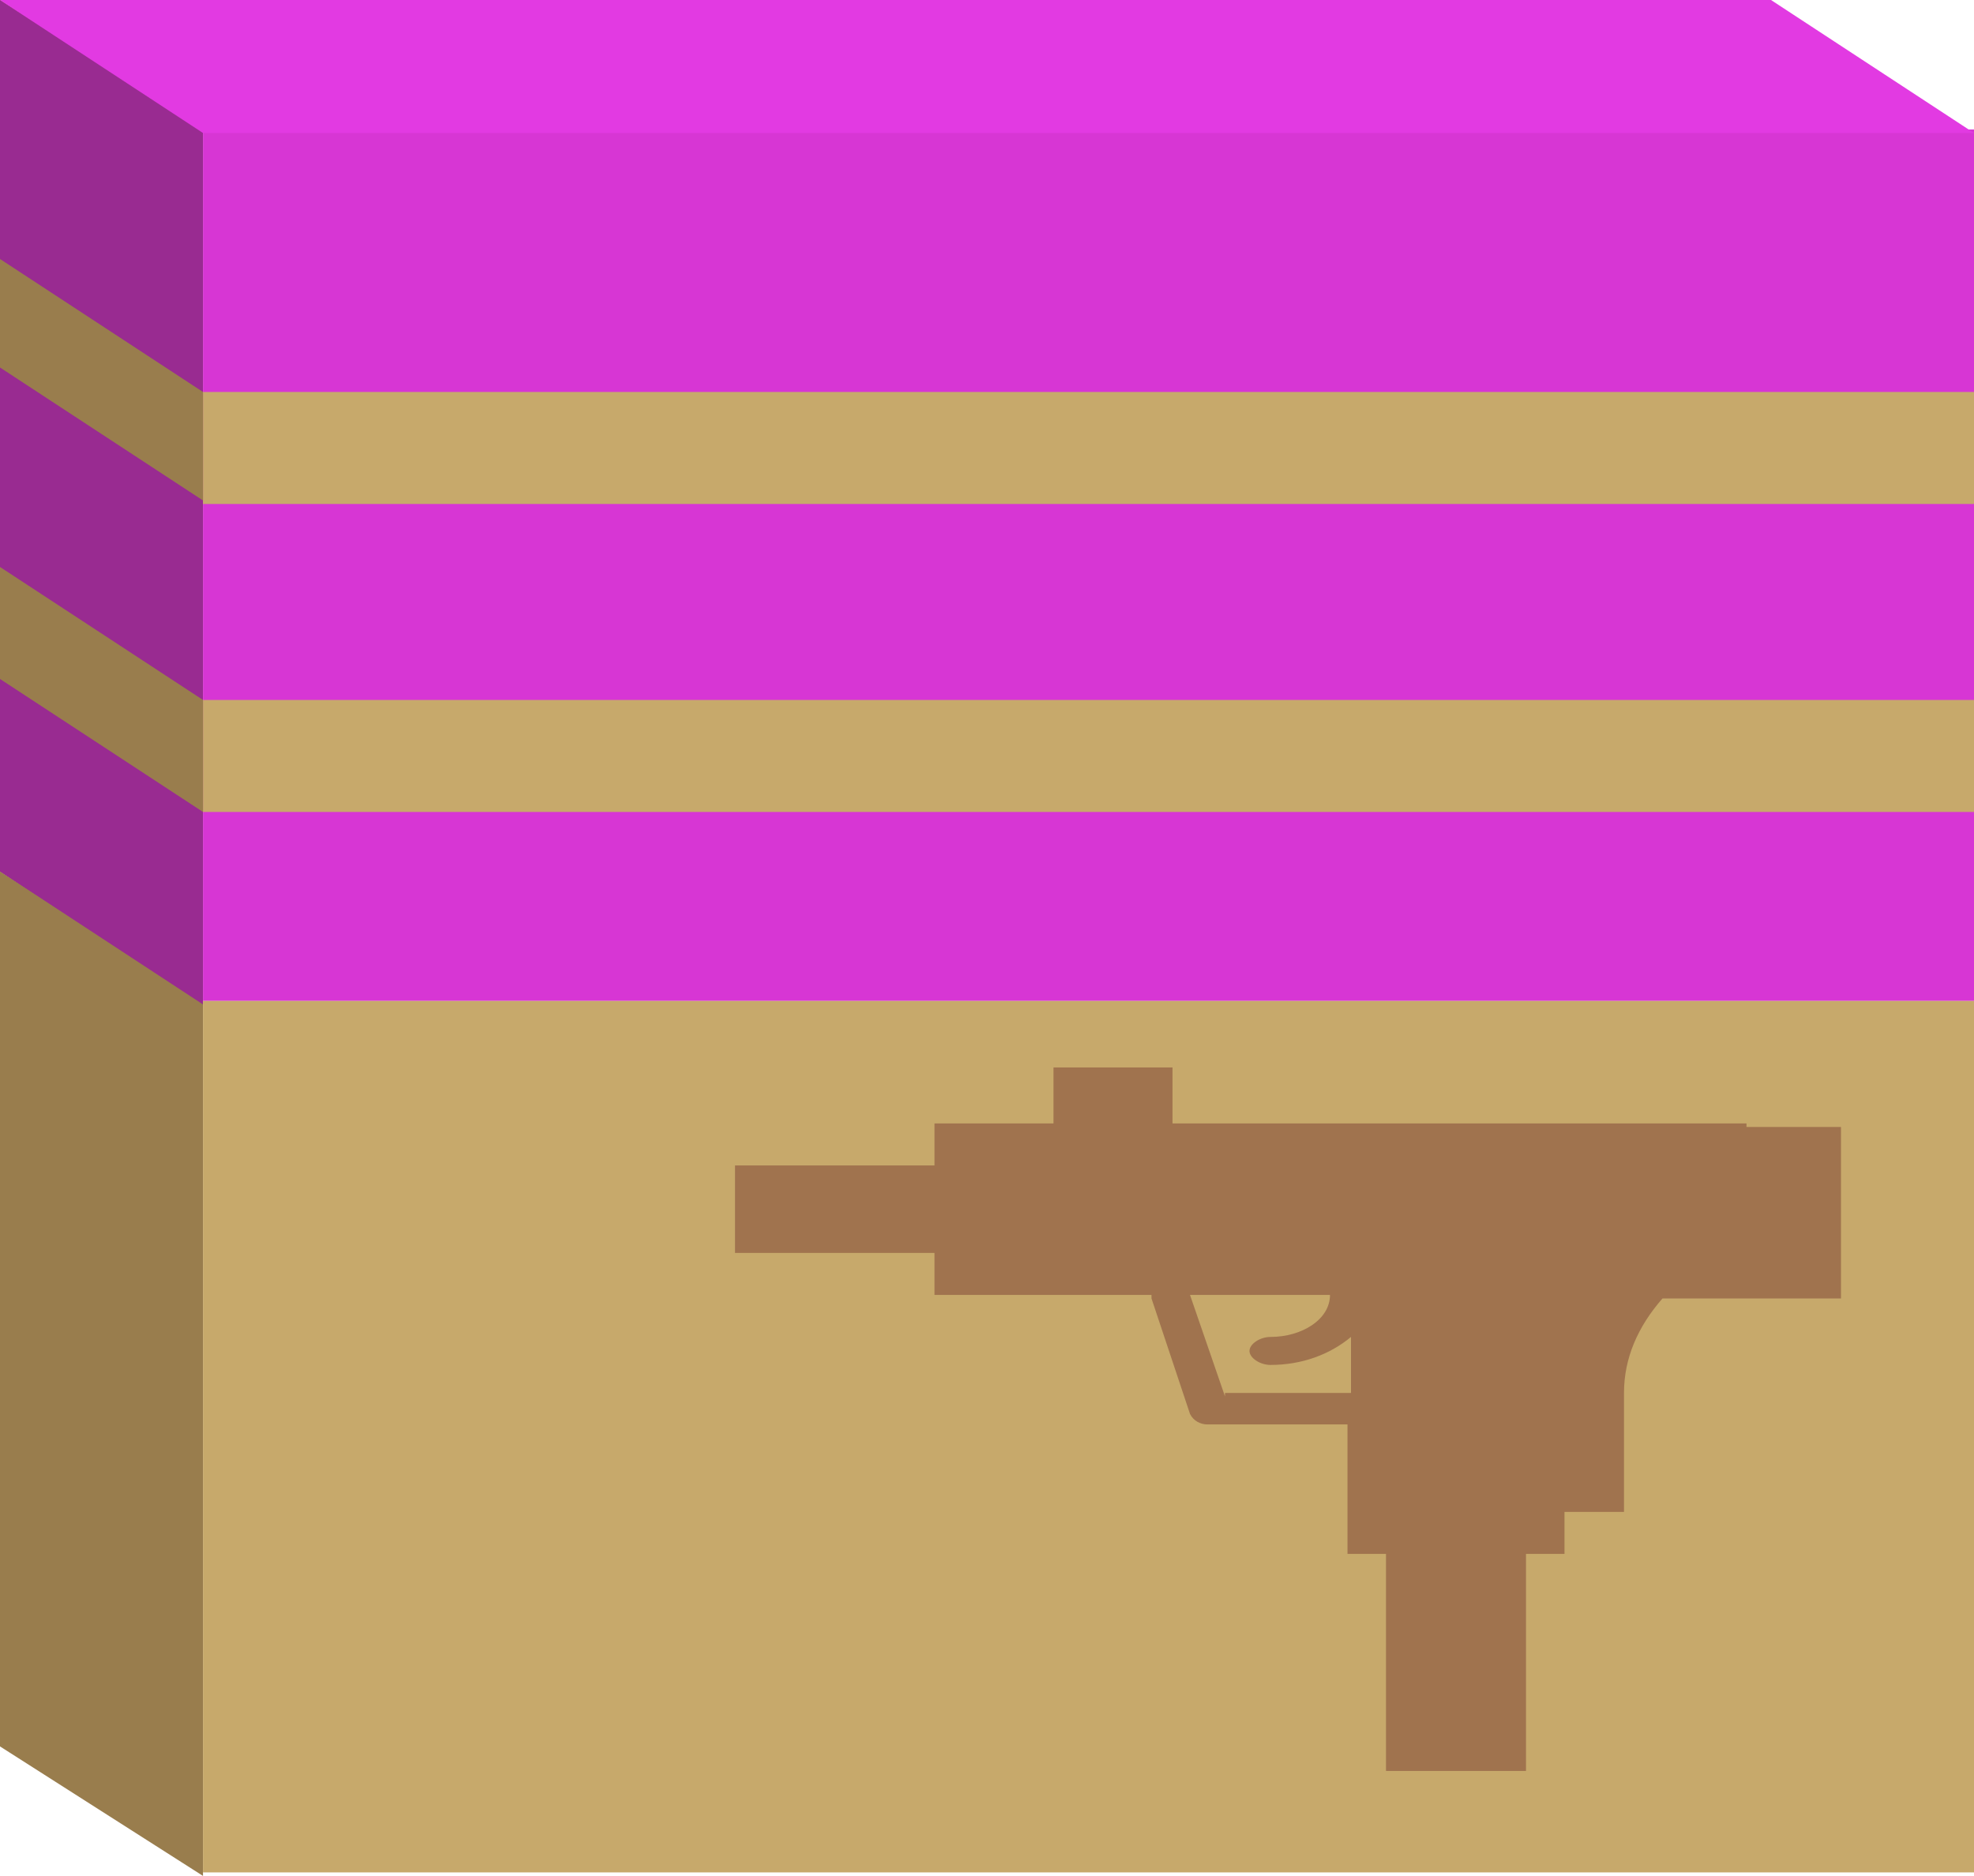 <svg enable-background="new 0 0 56.4 53.6" viewBox="0 0 56.4 53.6" xmlns="http://www.w3.org/2000/svg"><path d="m5.8 28.7-5.8-3.8v-24.9l5.8 3.7z" fill="#9b2a2a"/><path d="m5.8 53.6-5.8-3.7v-25l5.8 3.7z" fill="#997d4d"/><path d="m5.8 28.7-5.8-3.8v-24.9l5.8 3.7z" fill="#992b91"/><path d="m5.8 3.7h50.6v24.9h-50.6z" fill="#d736d4"/><path d="m5.8 28.6h50.6v24.9h-50.6z" fill="#c7a96b"/><path d="m56.4 3.8h-50.6l-5.8-3.8h50.6z" fill="#e23ae2"/><path d="m5.8 11.2h50.6v3.2h-50.6z" fill="#c7a96b"/><path d="m5.8 20h50.6v3.2h-50.6z" fill="#c7a96b"/><path d="m5.8 23.2-5.8-3.8v-3.2l5.8 3.8z" fill="#997d4d"/><path d="m5.8 14.3-5.8-3.8v-3.1l5.8 3.8z" fill="#997d4d"/><path d="m49.9 32.1h-16.4v-1.6h-3.4v1.6h-3.4v1.2h-5.7v2.5h5.7v1.2h6.2v.1l1.1 3.3c.1.2.3.3.5.3h4v3.7h1.1v6.2h4v-6.2h1.1v-1.2h1.7v-3.4c0-1 .4-1.9 1.1-2.7h5.1v-4.9h-2.7zm-14.9 7.8-1-2.9h4c0 .7-.8 1.2-1.7 1.2-.3 0-.6.2-.6.4s.3.4.6.4c.9 0 1.7-.3 2.3-.8v1.6h-3.6z" fill="#a0734e"/></svg>
